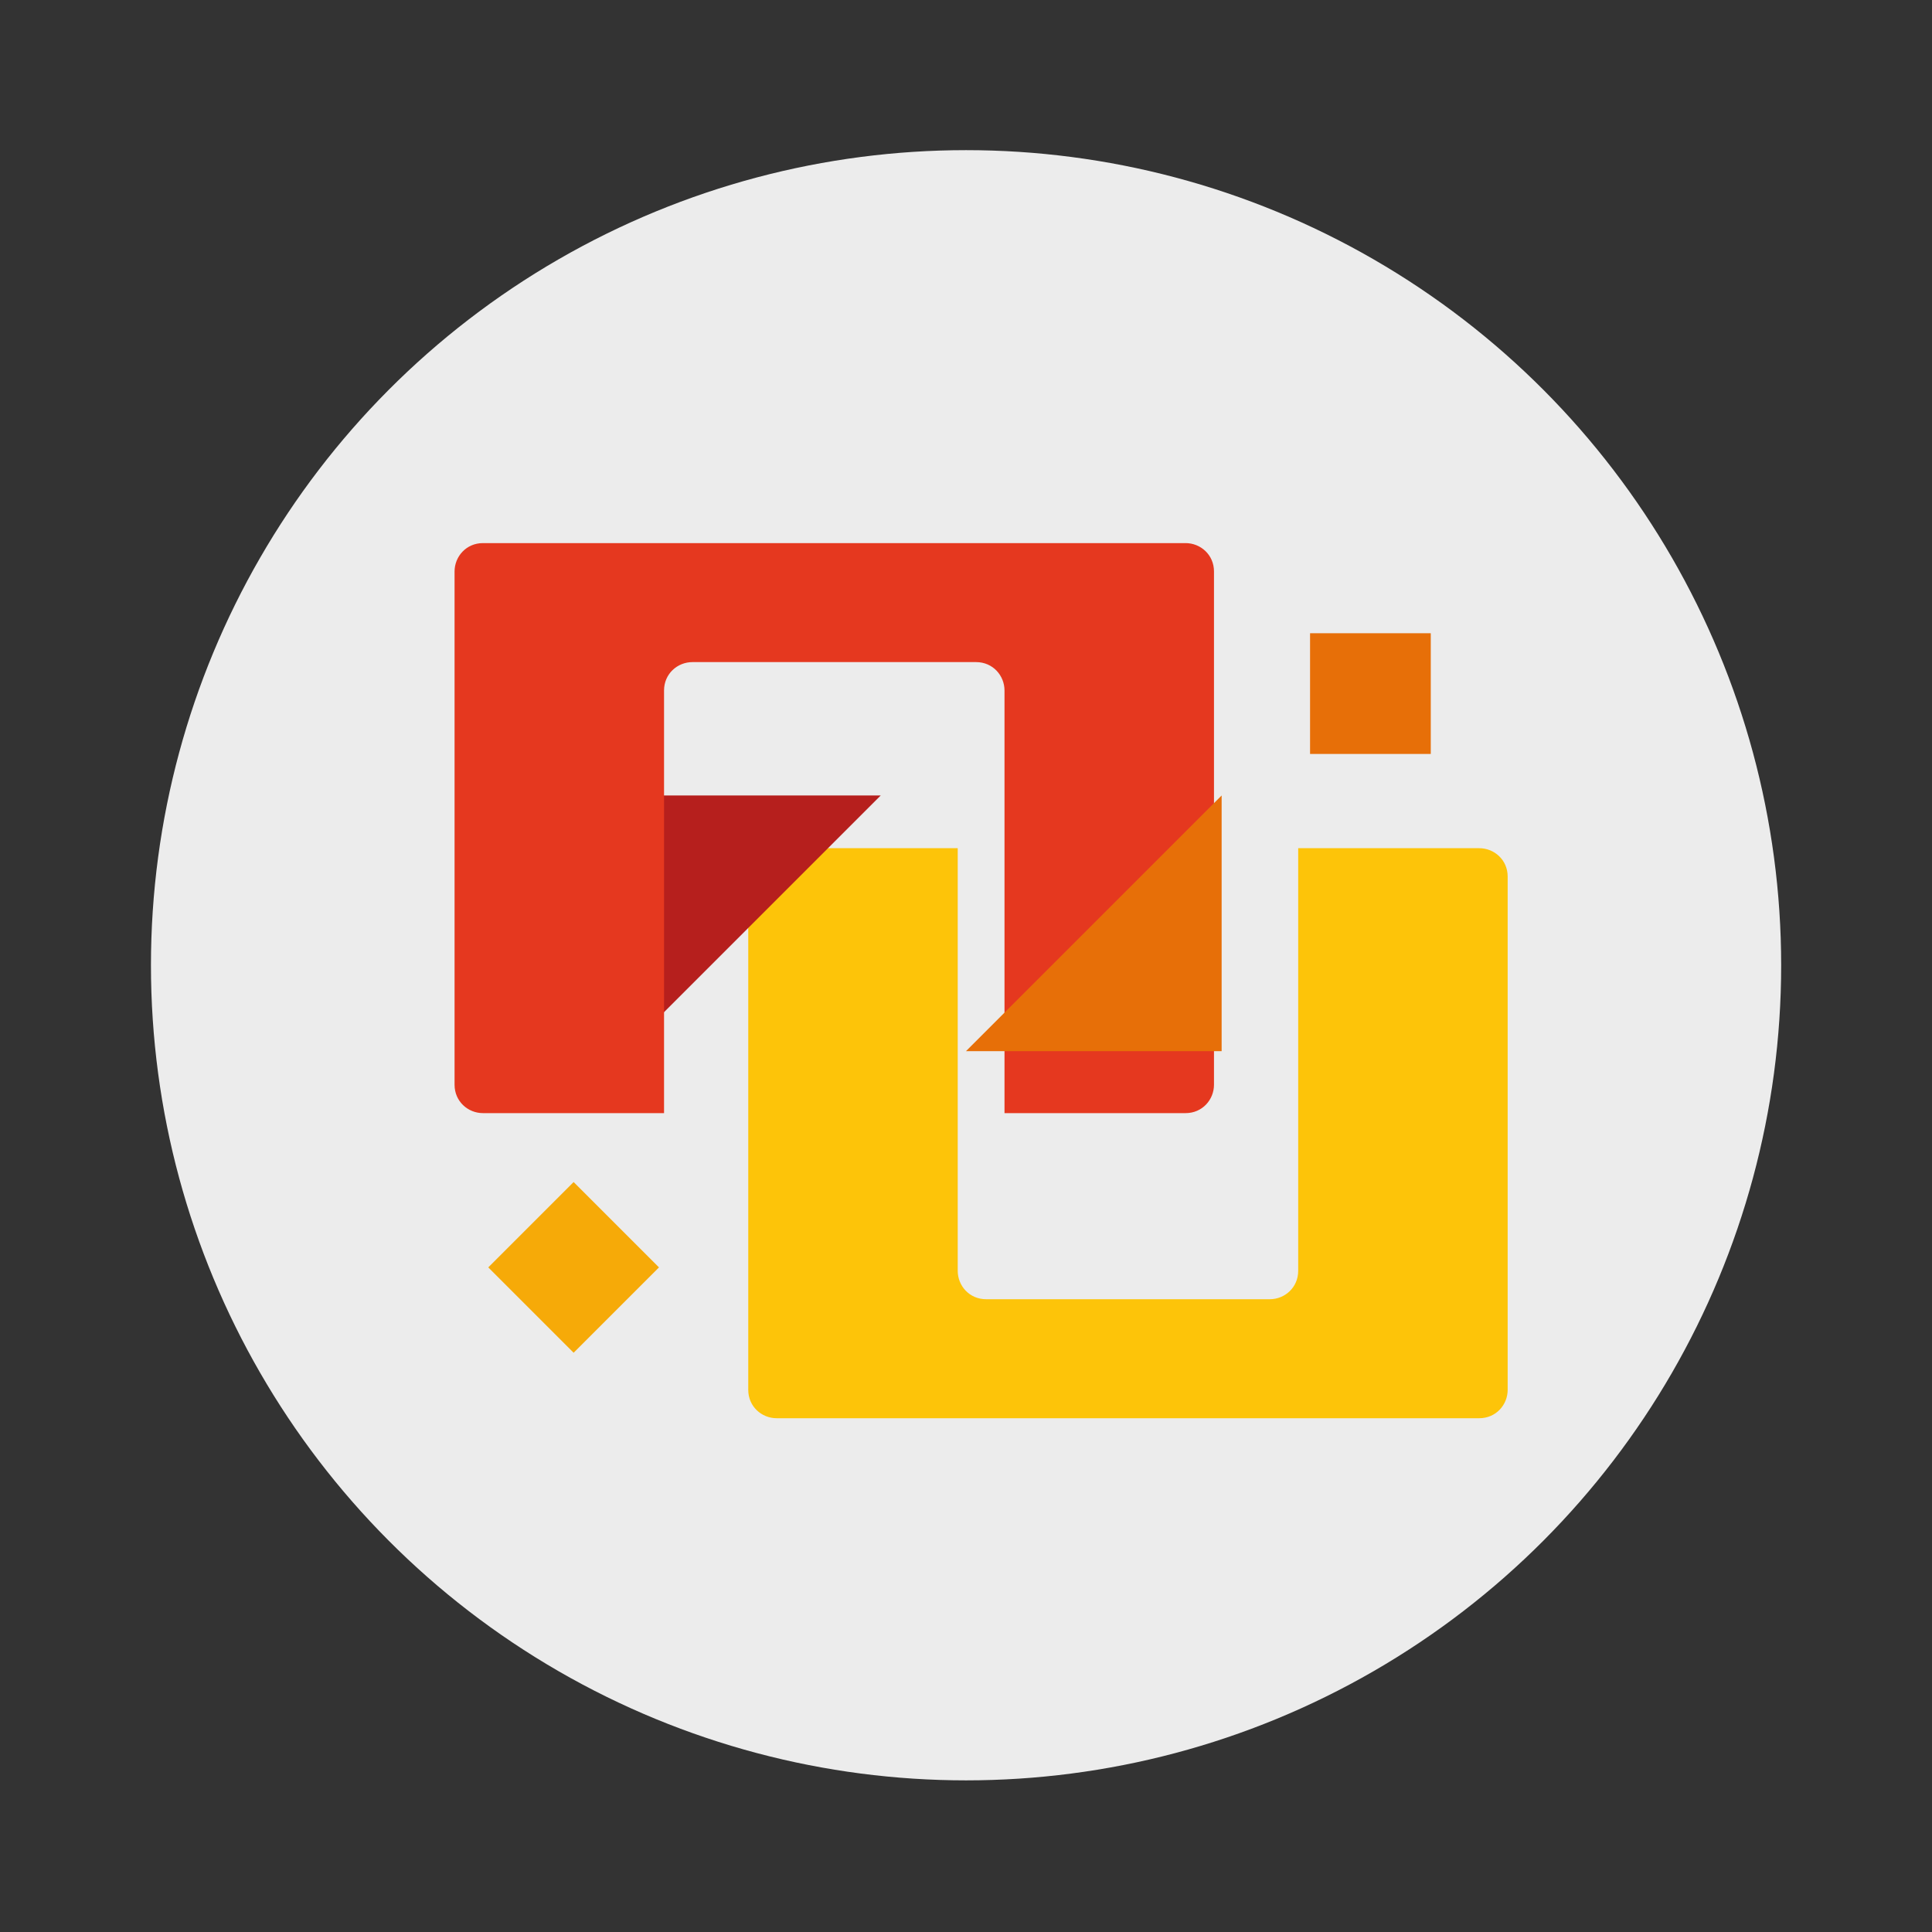 <svg width="48" height="48" version="1.1" viewBox="0 0 16.933 16.933" xmlns="http://www.w3.org/2000/svg">
 <rect x="0" y="0" width="16.933" height="16.933" fill="#333333" stroke="none"/>
 <g transform="translate(0 -280.07)">
  <circle cx="8.467" cy="288.53" r="7.144" fill="#ececec" style="paint-order:stroke fill markers"/>
  <g>
   <path d="m12.965 292.5c0.147 0 0.249-0.118 0.249-0.249v-4.498c0-0.147-0.118-0.249-0.249-0.249h-1.587v3.704c0 0.147-0.118 0.249-0.249 0.249h-2.486c-0.147 0-0.249-0.118-0.249-0.249v-3.704h-1.587c-0.147 0-0.249 0.118-0.249 0.249v4.498c0 0.147 0.118 0.249 0.249 0.249z" fill="#fdc409" style="paint-order:stroke fill markers"/>
   <path transform="matrix(.249 0 0 .249 0 280.07)" d="m22 28v9l9-9z" fill="#b61f1d" style="paint-order:stroke fill markers"/>
   <path d="m4.233 284.83c-0.147 0-0.249 0.118-0.249 0.249v4.498c0 0.147 0.118 0.249 0.249 0.249h1.587v-3.704c0-0.147 0.118-0.249 0.249-0.249h2.486c0.147 0 0.249 0.118 0.249 0.249v3.704h1.587c0.147 0 0.249-0.118 0.249-0.249v-4.498c0-0.147-0.118-0.249-0.249-0.249z" fill="#e5381f" style="paint-order:stroke fill markers"/>
   <path transform="matrix(.249 0 0 .249 0 280.07)" d="m43 28-9 9h9z" fill="#e76f08" style="paint-order:stroke fill markers"/>
   <rect x="11.482" y="285.62" width="1.058" height="1.058" ry="0" fill="#e76f08" style="paint-order:stroke fill markers"/>
   <rect transform="rotate(45)" x="208.92" y="201.81" width="1.058" height="1.058" ry="0" fill="#f6aa08" style="paint-order:stroke fill markers"/>
  </g>
 </g>
</svg>
